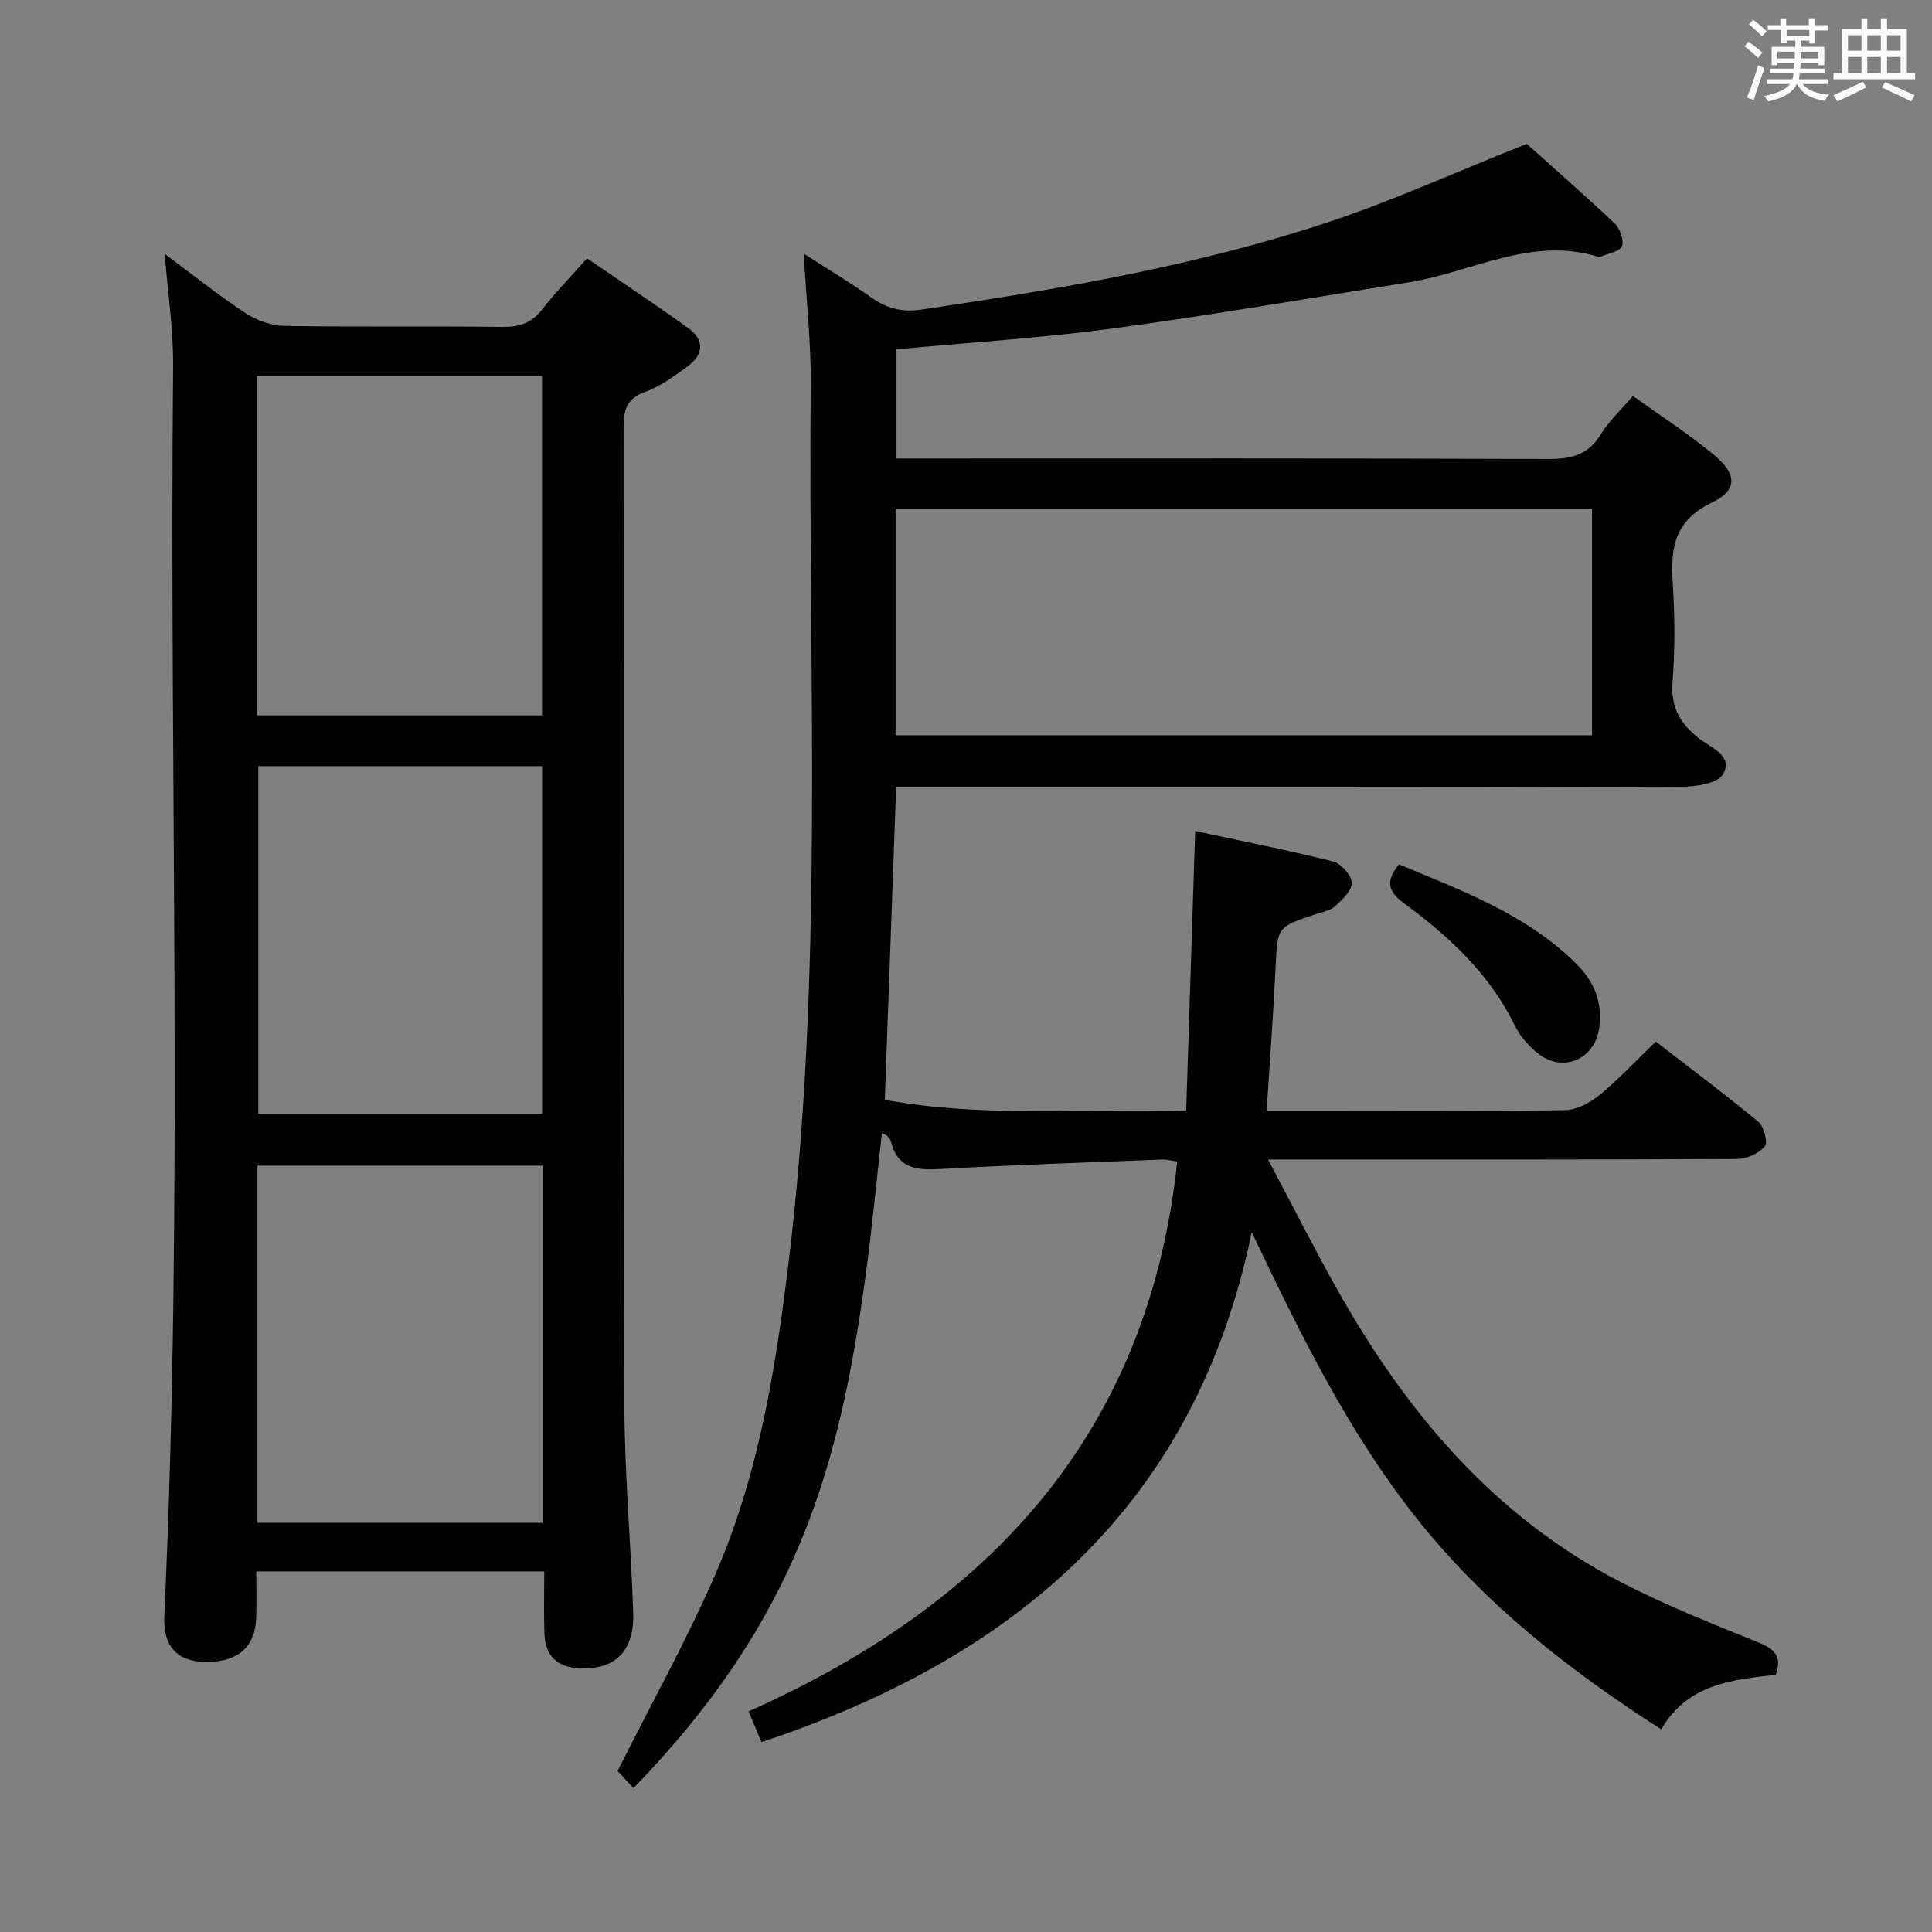 <svg enable-background="new 0 0 400 400" viewBox="0 0 400 400" xmlns="http://www.w3.org/2000/svg"><rect x="0" y="0" width="400" height="400" fill="#808080" stroke="none"/><g fill="#010100"><path d="m131.15 370.21c-1.48-1.6-2.72-2.93-3.29-3.55 7.01-13.98 14.46-27.31 20.48-41.26 8.48-19.65 12-40.63 14.66-61.8 7.69-61.21 4.3-122.7 4.85-184.09.08-8.62-.9-17.24-1.45-27 5.21 3.35 9.68 6.02 13.91 9.02 3.26 2.31 6.34 3.18 10.55 2.56 28.43-4.21 56.76-9.01 84.09-18.08 13.5-4.48 26.53-10.41 41.14-16.23 5.19 4.65 11.79 10.42 18.16 16.44 1.12 1.06 2.04 3.52 1.55 4.74-.46 1.15-2.89 1.5-4.46 2.19-.14.06-.34.05-.49.01-13.89-4.3-26.17 3.23-39.2 5.3-20.48 3.26-40.92 6.8-61.46 9.57-14.64 1.97-29.42 2.87-44.58 4.29v22.61h5.95c42.99 0 85.99-.07 128.98.1 4.73.02 8.26-.81 10.87-5.08 1.7-2.78 4.2-5.07 6.67-7.97 5.73 4.12 11.45 7.81 16.67 12.1 4.94 4.07 5.08 7.38-.41 10.02-7.66 3.68-8.49 9.34-8.02 16.56.44 6.8.49 13.69-.03 20.48-.41 5.29 1.54 8.71 5.55 11.79 2.41 1.86 7.11 3.63 4.88 7.39-1.16 1.95-5.77 2.56-8.83 2.57-52.17.15-104.33.11-156.49.11-1.82 0-3.65 0-5.86 0-.79 21.61-1.56 42.97-2.35 64.7 20.48 3.75 40.93 1.76 62.39 2.39.62-19.28 1.23-38.16 1.87-58.04 9.36 2.02 19.02 3.92 28.55 6.31 1.64.41 3.78 2.81 3.87 4.38.08 1.58-1.91 3.5-3.39 4.85-1.03.94-2.69 1.23-4.11 1.7-7.99 2.63-7.87 2.63-8.27 10.93-.47 9.74-1.2 19.47-1.86 29.77h6.22c18.5 0 37 .12 55.49-.14 2.44-.03 5.22-1.51 7.19-3.12 3.97-3.25 7.49-7.05 11.67-11.08 6.94 5.36 14.23 10.8 21.23 16.59 1.17.97 2.03 4.29 1.35 5.1-1.24 1.47-3.75 2.6-5.73 2.61-30.16.16-60.33.11-90.49.11-1.83 0-3.65 0-6.63 0 4.96 9.35 9.41 18.16 14.23 26.76 14.26 25.43 32.5 47.17 58.88 60.78 9.14 4.71 18.74 8.55 28.29 12.4 3.33 1.34 5.1 2.77 3.71 6.74-8.91 1.04-18.22 1.81-23.71 11.31-19.28-12.36-36.79-26.15-50.88-44.01-14.03-17.78-23.88-37.9-33.9-58.93-11.67 56.48-48.88 88.1-101.49 105.57-.78-1.85-1.59-3.74-2.69-6.35 49.71-22.15 82.77-57.35 88.75-113.83-.95-.14-2.03-.47-3.09-.43-15.28.6-30.57 1.1-45.84 1.96-4.86.27-8.86.01-10.32-5.57-.12-.46-.46-.9-.78-1.27-.18-.21-.54-.28-1.11-.55-1.17 10.25-2.11 20.41-3.51 30.51-5.41 38.82-14.08 70.22-47.93 105.06zm54.27-217.98h144.19c0-15.92 0-31.48 0-46.89-48.27 0-96.15 0-144.19 0z"/><path d="m112.68 325.34c-20.2 0-39.5 0-59.62 0 0 3.22.06 6.3-.01 9.39-.15 6.36-3.87 9.53-10.87 9.34-5.6-.15-8.45-3.32-8.16-9.55 4.01-86.26 1-172.57 1.82-258.86.07-7.41-1.09-14.84-1.74-23.09 5.86 4.35 11.14 8.59 16.78 12.29 2.32 1.52 5.4 2.58 8.16 2.62 15 .25 30 .02 45 .2 3.46.04 5.98-.77 8.15-3.55 2.76-3.53 5.9-6.75 9.35-10.64 7.05 4.84 14.07 9.48 20.89 14.39 3.57 2.57 3.24 5.62-.23 8.1-2.69 1.92-5.45 4.02-8.5 5.1-3.93 1.39-4.61 3.73-4.6 7.51.11 67.5-.03 135 .17 202.49.04 14.29 1.38 28.57 1.83 42.86.25 7.94-3.77 11.77-11.05 11.47-4.62-.19-7.15-2.53-7.33-7.1-.16-4.14-.04-8.28-.04-12.97zm-.36-10.07c0-24.91 0-49.33 0-73.93-19.81 0-39.35 0-59.02 0v73.93zm-.09-156.65c-19.88 0-39.4 0-58.75 0v71.98h58.75c0-24.22 0-48.11 0-71.98zm-59.02-10.51h59.01c0-23.72 0-46.96 0-70.23-19.89 0-39.4 0-59.01 0z"/><path d="m289.64 178.96c13.03 5.43 26.3 10.31 36.65 20.51 3.8 3.74 5.6 8.16 4.78 13.51-.99 6.47-7.62 9.2-12.72 5.07-1.89-1.53-3.66-3.53-4.71-5.7-5.18-10.67-13.58-18.41-22.86-25.26-3.18-2.35-4.16-4.4-1.14-8.13z"/></g><path d="m361.2 9.6.8-1c.9.7 1.9 1.4 2.9 2.3l-.9 1.1c-1-1-2-1.8-2.8-2.4zm.5 10.6c.9-2.1 1.6-4.3 2.3-6.7.4.2.8.4 1.3.6-.7 2.1-1.5 4.3-2.2 6.6zm.4-15.2.9-.9c1 .8 2 1.6 2.8 2.4l-1 1c-.9-.9-1.8-1.7-2.7-2.5zm12.5-1.2h1.2v1.4h2.7v1.1h-2.7v2.7h-1.2v-.6h-1.8v1.3h4.9v3.8h-1.2v-.5h-3.7c0 .4-.1.9-.1 1.2h5.1v1h-5.2c0 .5-.1.9-.2 1.2h6v1h-5.2c1.1 1.3 2.9 2 5.5 2.2-.4.4-.7.8-.9 1.3-2.9-.5-4.8-1.6-5.7-3.5h-.1c-.8 1.7-2.7 2.9-5.9 3.6-.2-.4-.6-.8-.9-1.1 2.8-.6 4.6-1.4 5.4-2.5h-4.8v-1h5.3c.1-.3.2-.7.2-1.2h-4.9v-1h5c0-.4 0-.8.1-1.2h-3.5v.5h-1.2v-3.8h4.9v-1.3h-1.8v.5h-1.2v-2.7h-2.7v-1h2.6v-1.4h1.2v1.4h4.7v-1.4zm-6.6 8.3h3.6c0-.4 0-.9 0-1.4h-3.6zm1.9-4.6h4.7v-1.3h-4.7zm6.6 3.2h-3.7v1.4h3.7z" fill="#fbfafc"/><path d="m385.3 3.8h1.3v2.2h2.8v-2.2h1.3v2.2h4.1v9.1h1.7v1.3h-16.9v-1.3h1.7v-9.1h4.1v-2.2zm.4 13.1.7 1.2c-1.8.9-3.8 1.9-6 2.9-.2-.4-.5-.8-.8-1.3 2.3-1 4.3-1.9 6.1-2.8zm-3.1-6.4h2.8v-3.2h-2.8zm0 4.6h2.8v-3.3h-2.8zm4-4.6h2.8v-3.2h-2.8zm0 4.6h2.8v-3.3h-2.8zm3.7 1.9c2.1.9 4.1 1.8 6.1 2.7l-.7 1.3c-2.2-1.1-4.2-2-6.1-2.9zm3.2-9.7h-2.8v3.2h2.8zm-2.8 7.8h2.8v-3.3h-2.8z" fill="#fbfafc"/></svg>